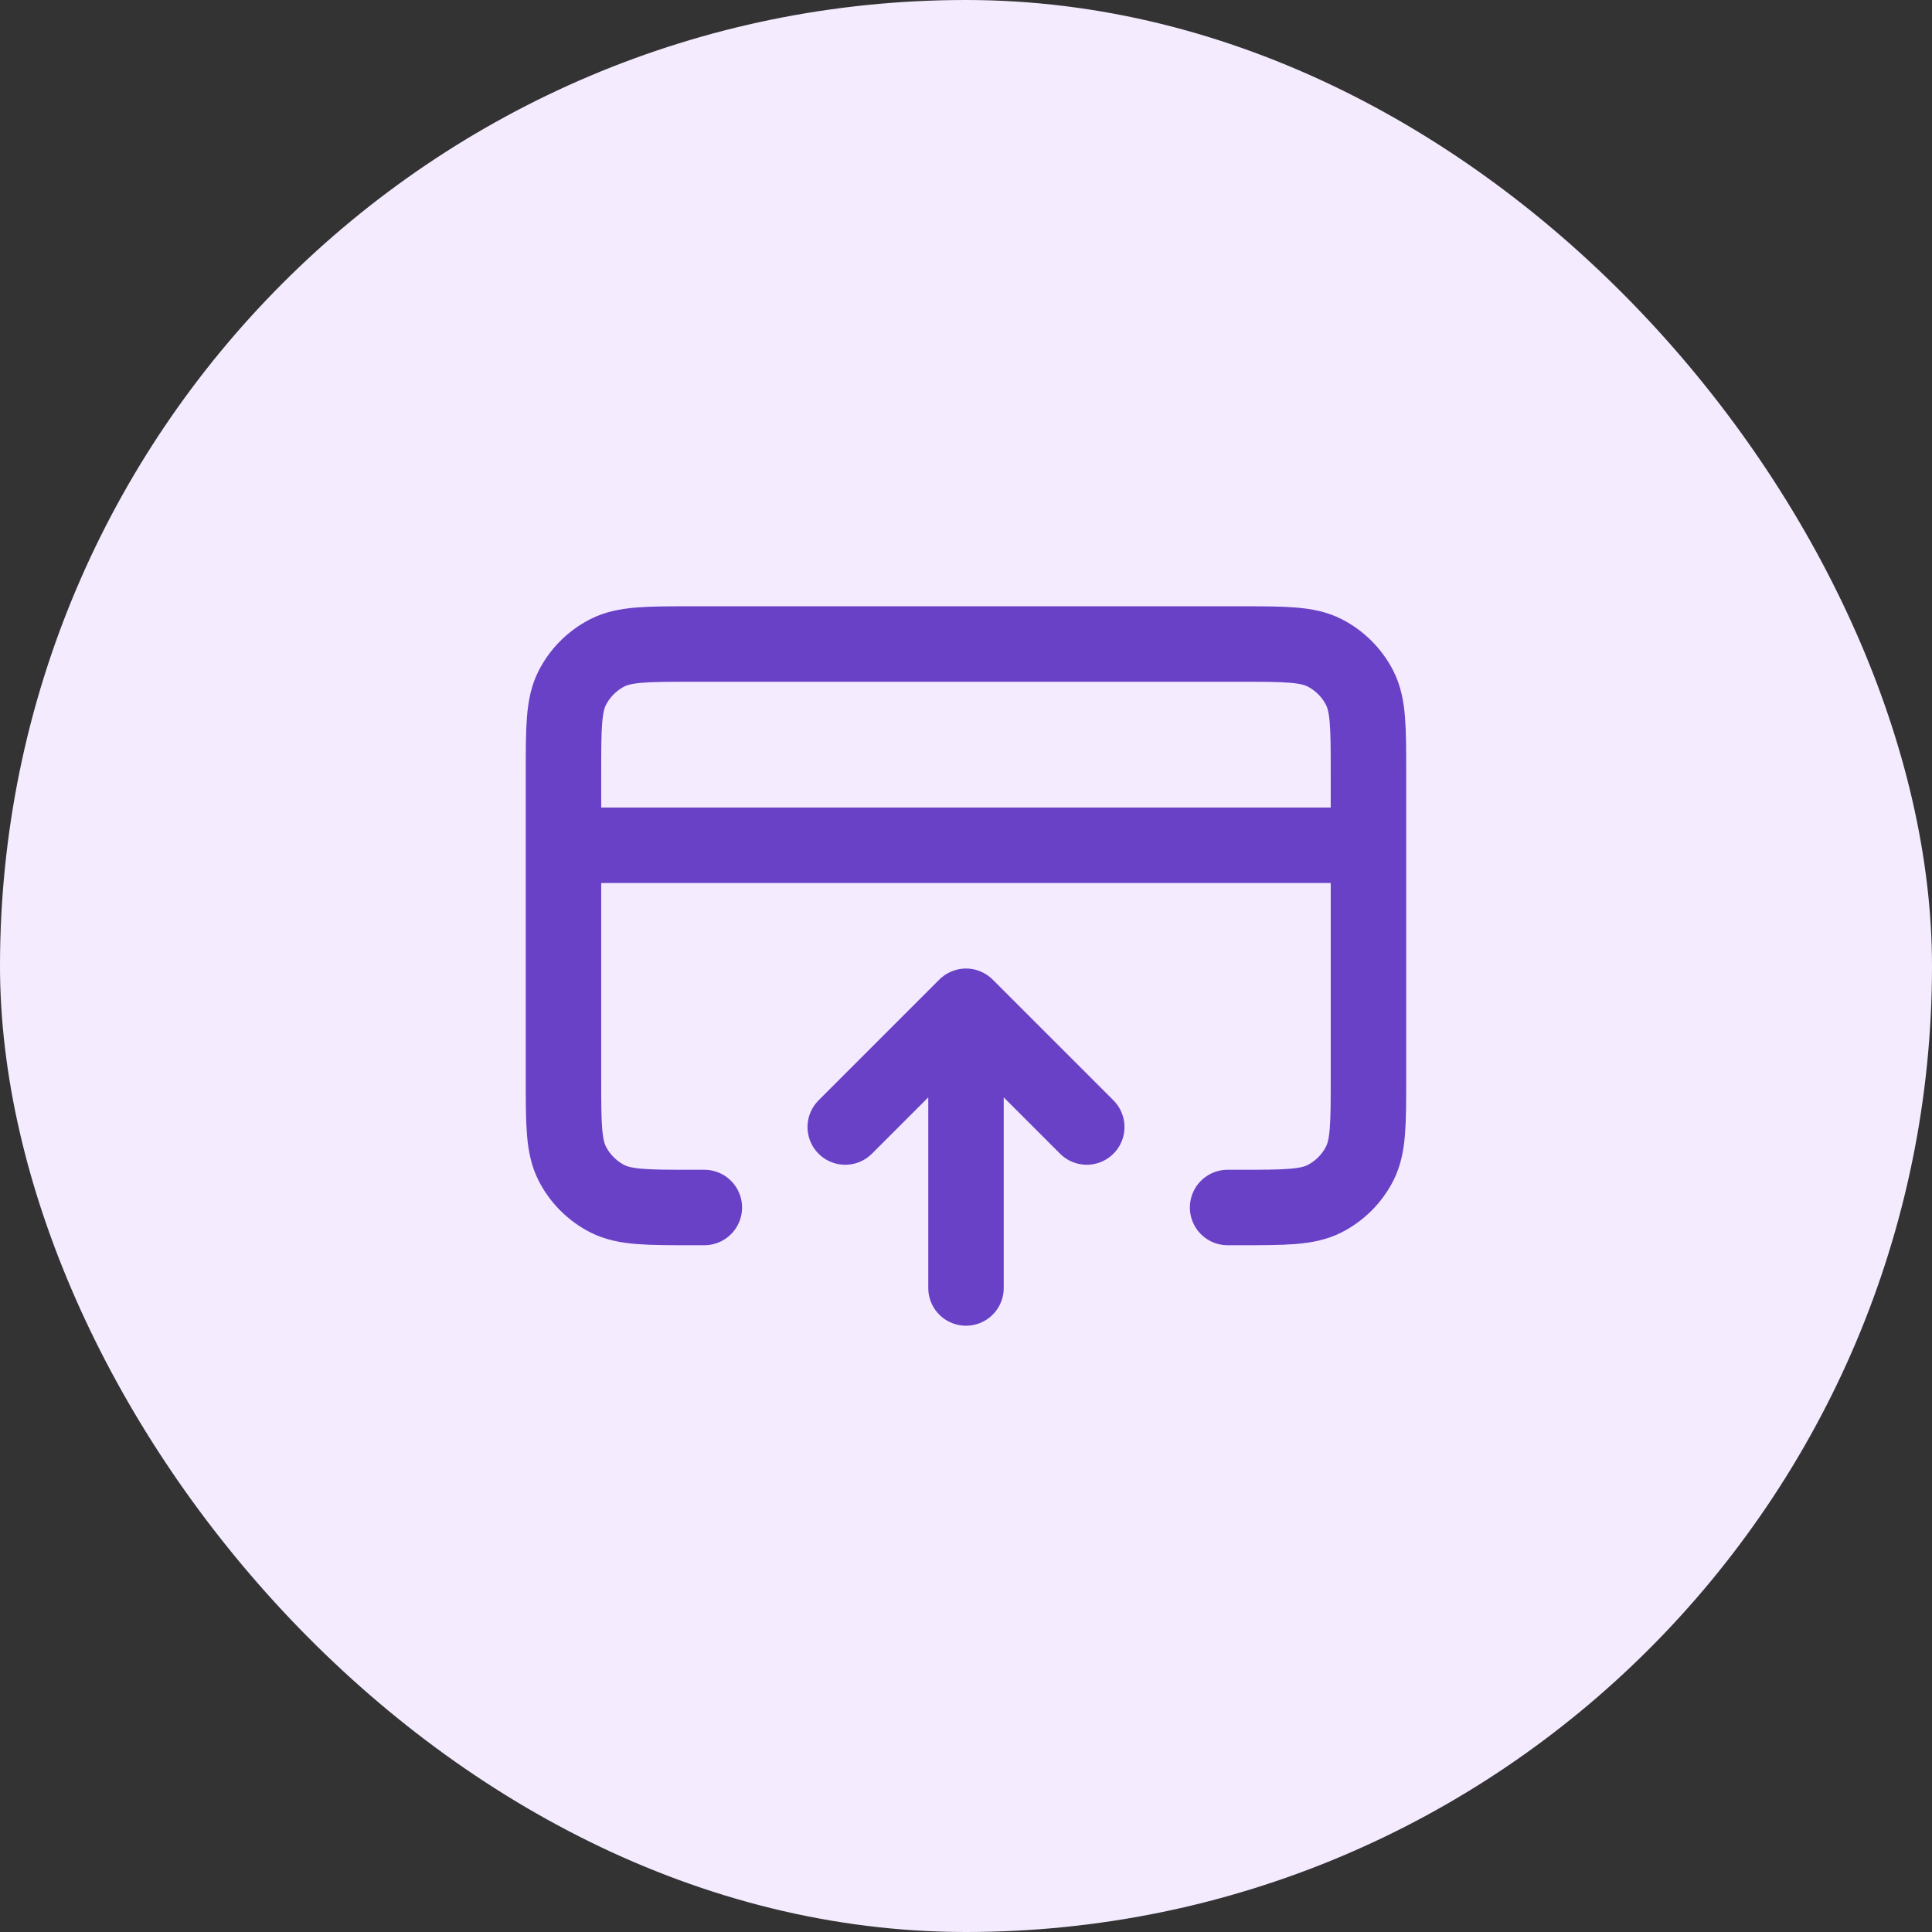 <svg width="32" height="32" viewBox="0 0 32 32" fill="none" xmlns="http://www.w3.org/2000/svg">
<rect x="0" y="0" width="32" height="32" fill="#333333" stroke="none"/>
<rect width="32" height="32" rx="16" fill="#F4EBFF"/>
<path d="M14 18.667L16 16.667M16 16.667L18 18.667M16 16.667V21.333M22.666 14H9.333M11.666 20H11.466C10.72 20 10.346 20 10.061 19.855C9.81 19.727 9.606 19.523 9.478 19.272C9.333 18.987 9.333 18.613 9.333 17.867V12.8C9.333 12.053 9.333 11.68 9.478 11.395C9.606 11.144 9.81 10.94 10.061 10.812C10.346 10.667 10.72 10.667 11.466 10.667H20.533C21.28 10.667 21.653 10.667 21.938 10.812C22.189 10.94 22.393 11.144 22.521 11.395C22.666 11.68 22.666 12.053 22.666 12.8V17.867C22.666 18.613 22.666 18.987 22.521 19.272C22.393 19.523 22.189 19.727 21.938 19.855C21.653 20 21.28 20 20.533 20H20.333" stroke="#6941C6" stroke-width="1.25" stroke-linecap="round" stroke-linejoin="round"/>
</svg>
